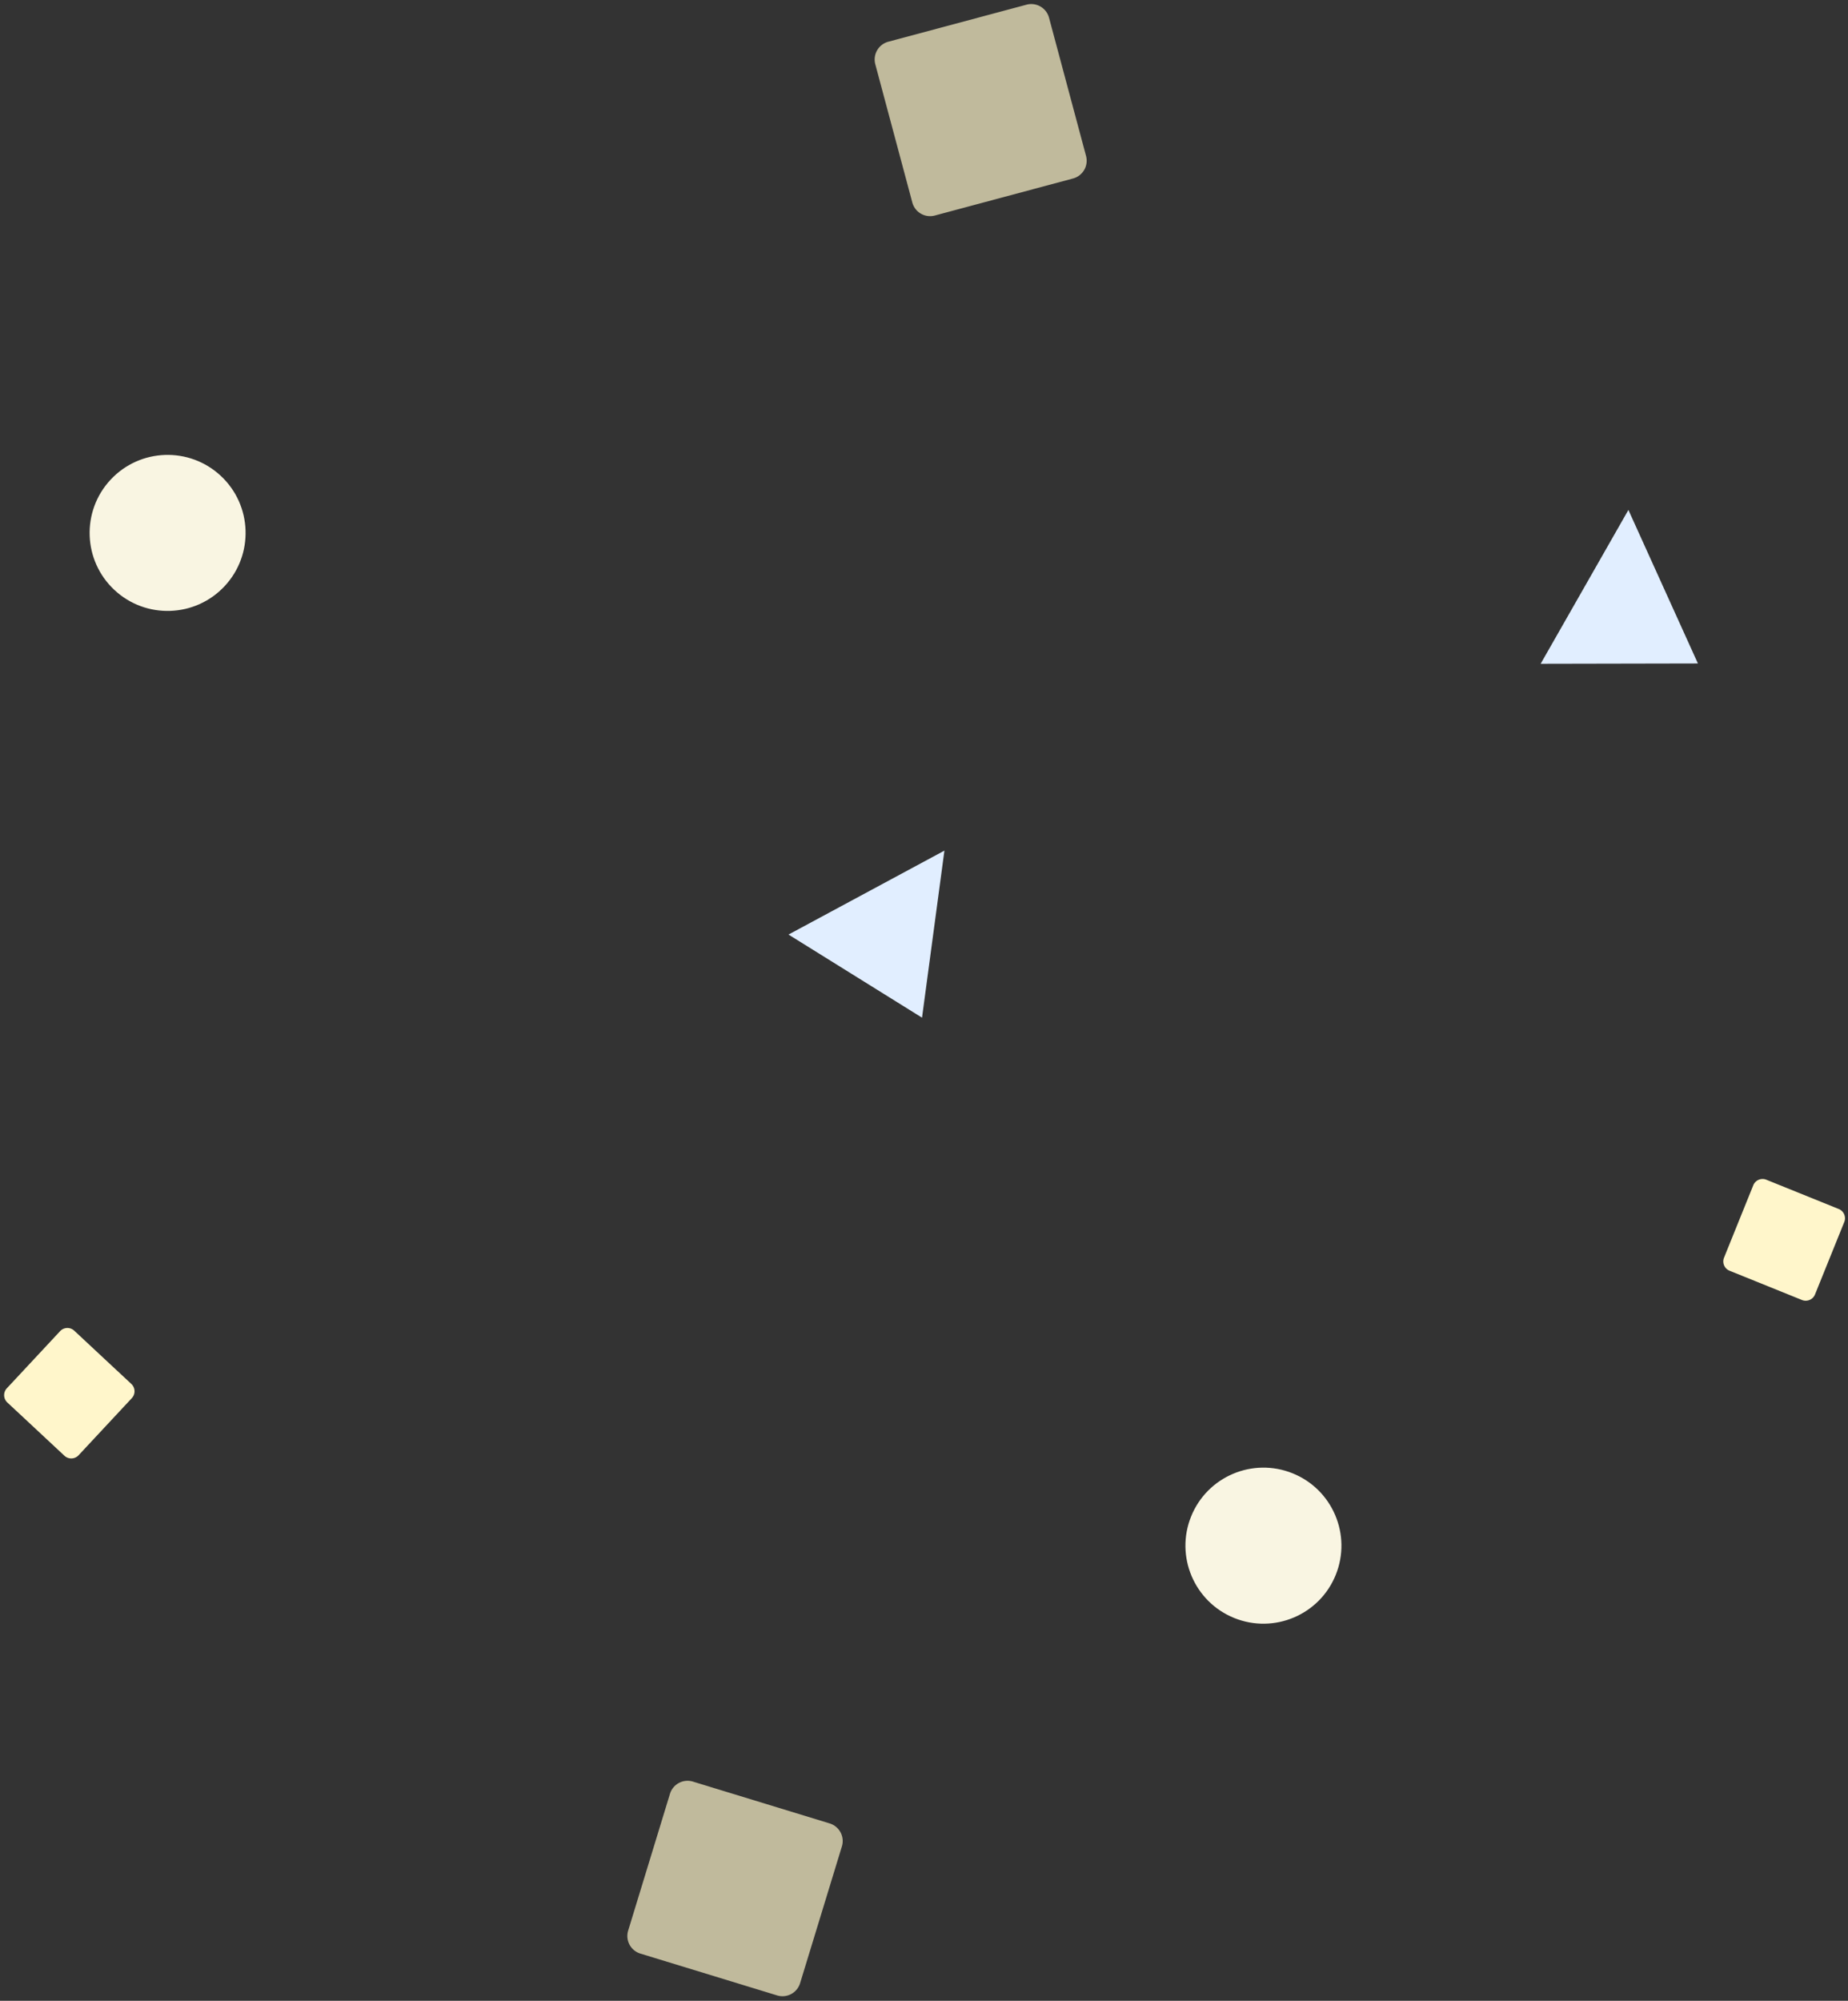 <svg xmlns="http://www.w3.org/2000/svg" width="421.867" height="456.583" viewBox="0 0 421.867 456.583"><rect x="0" y="0" width="421.867" height="456.583" fill="#333333" stroke="none"/><defs><style>.a,.b{fill:#fff6cb;}.b{opacity:0.69;}.c{fill:#f9f5e2;}.d{fill:#e1eeff;}</style></defs><g transform="translate(-7670.901 15207.507) rotate(112)"><path class="a" d="M1382.714,197.5h-17.831a2.29,2.29,0,0,1-2.284-2.284V177.384a2.29,2.29,0,0,1,2.284-2.284h17.831a2.29,2.29,0,0,1,2.283,2.284v17.831A2.29,2.29,0,0,1,1382.714,197.5Z" transform="translate(-18237.762 -2085.425)"/><path class="a" d="M1382.714,197.5h-17.831a2.29,2.29,0,0,1-2.284-2.284V177.384a2.29,2.29,0,0,1,2.284-2.284h17.831a2.29,2.29,0,0,1,2.283,2.284v17.831A2.29,2.29,0,0,1,1382.714,197.5Z" transform="translate(-15469.086 -883.028) rotate(-159)"/><path class="b" d="M36.858,41.042H4.184A4.2,4.2,0,0,1,0,36.858V4.184A4.2,4.2,0,0,1,4.184,0H36.858a4.2,4.2,0,0,1,4.184,4.184V36.858A4.2,4.2,0,0,1,36.858,41.042Z" transform="matrix(0.602, 0.799, -0.799, 0.602, -17030.25, -1661.235)"/><path class="b" d="M36.858,41.042H4.184A4.2,4.2,0,0,1,0,36.858V4.184A4.2,4.2,0,0,1,4.184,0H36.858a4.2,4.2,0,0,1,4.184,4.184V36.858A4.2,4.2,0,0,1,36.858,41.042Z" transform="translate(-16618.35 -1754.751) rotate(85)"/><ellipse class="c" cx="17.803" cy="17.803" rx="17.803" ry="17.803" transform="translate(-16772.535 -1832.856)"/><ellipse class="c" cx="17.803" cy="17.803" rx="17.803" ry="17.803" transform="translate(-16865.061 -1473.536) rotate(-159)"/><path class="d" d="M-15065.2-32.163-15038.659-60l13.516,33.259Z" transform="translate(-1939.886 -1771.6)"/><path class="d" d="M-15065.2-32.163-15038.659-60l13.516,33.259Z" transform="matrix(0.848, 0.53, -0.53, 0.848, -4116.268, 6323.715)"/></g></svg>